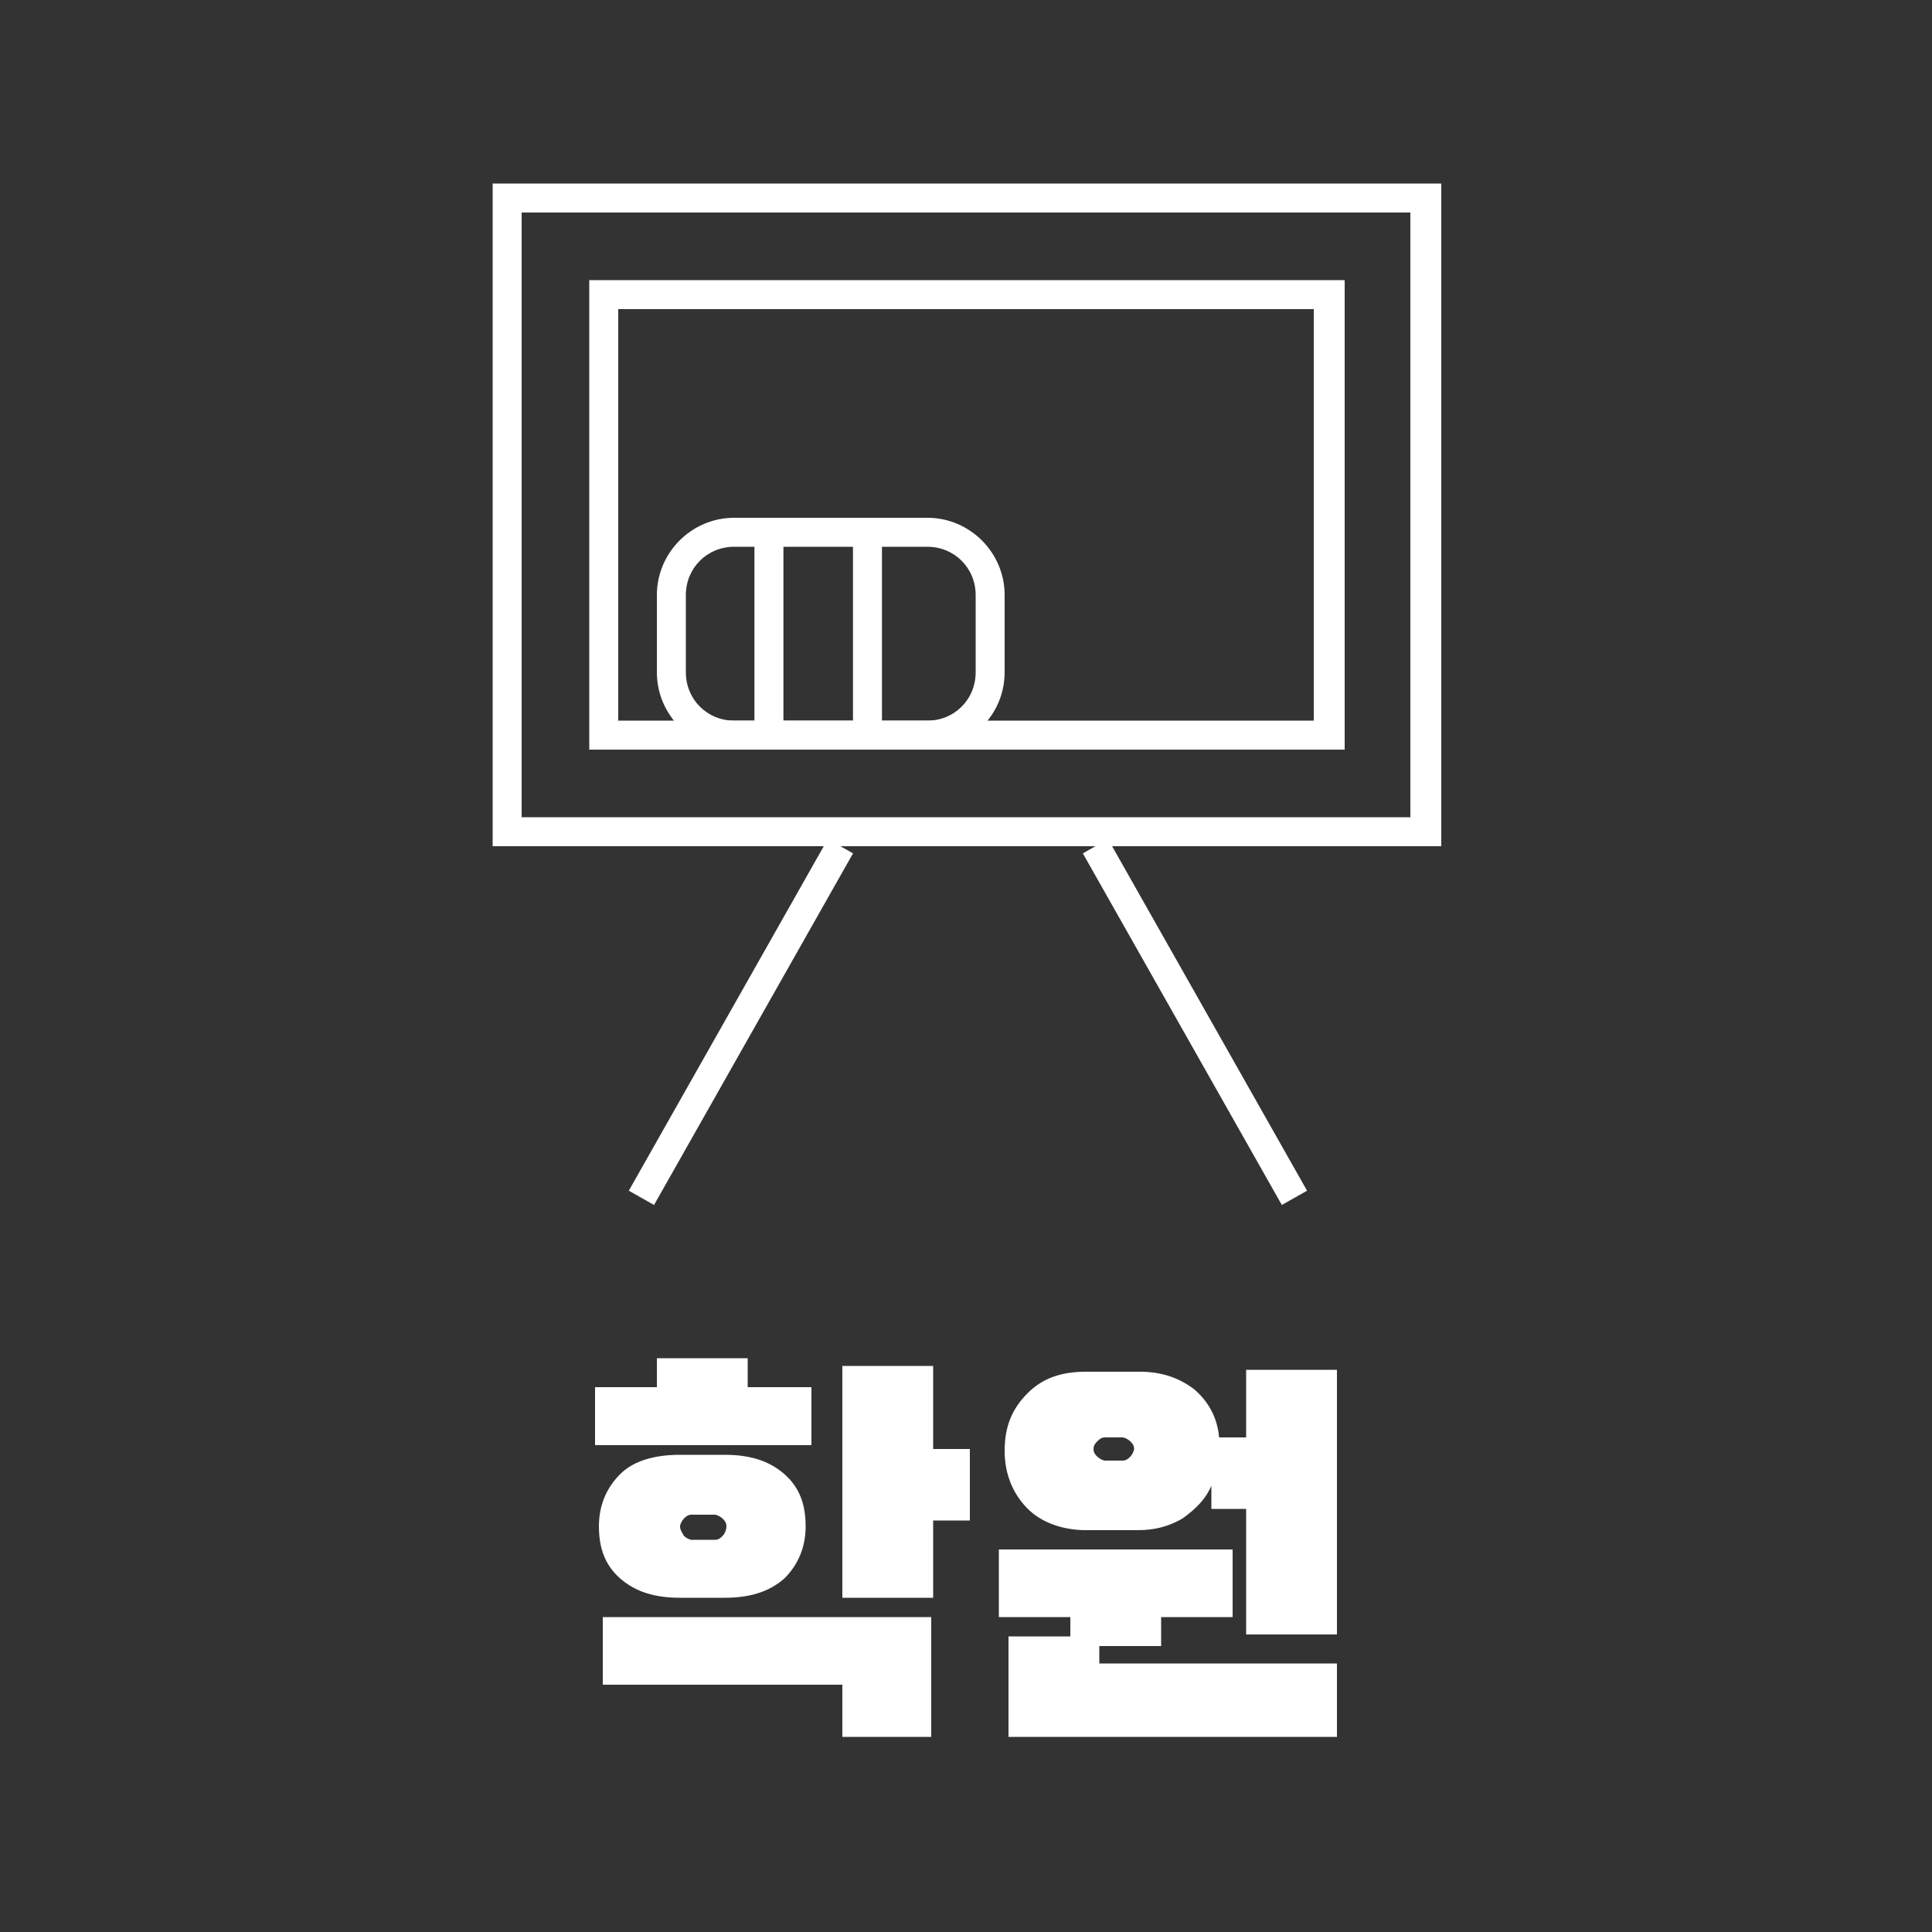 <?xml version="1.0" encoding="utf-8"?>
<!-- Generator: Adobe Illustrator 25.2.1, SVG Export Plug-In . SVG Version: 6.00 Build 0)  -->
<svg version="1.1" id="레이어_1" xmlns="http://www.w3.org/2000/svg" xmlns:xlink="http://www.w3.org/1999/xlink" x="0px"
	 y="0px" viewBox="0 0 100 100" style="enable-background:new 0 0 100 100;" xml:space="preserve">
<rect x="0" y="0" width="100" height="100" fill="#333333" stroke="none"/>
<style type="text/css">
	.st0{fill:#FFFFFF;}
	.st1{fill:none;}
	.st2{fill:#FFFFFF;stroke:#FFFFFF;stroke-width:1.5;stroke-miterlimit:10;}
	.st3{fill:none;stroke:#FFFFFF;stroke-width:1.5;stroke-miterlimit:10;}
</style>
<g id="Rectangle_2474">
	<path class="st0" d="M73,11v31.3H27V11H73 M74.5,9.5H25.5v34.3h49.1V9.5L74.5,9.5z"/>
</g>
<g>
	<path class="st0" d="M42,71.8v3H30.8v-3H34v-1.5h4.7v1.5H42z M37.5,75.3c1.3,0,2.3,0.3,3.1,1c0.8,0.7,1.1,1.6,1.1,2.7
		c0,1.1-0.4,2-1.1,2.7c-0.8,0.7-1.8,1-3.1,1h-2.3c-1.3,0-2.3-0.3-3.1-1c-0.8-0.7-1.1-1.6-1.1-2.7c0-1.1,0.4-2,1.1-2.7s1.8-1,3.1-1
		H37.5z M43.6,89.8v-2.6H31.2v-3.5l17,0v6.2H43.6z M37,79.7c0.2,0,0.3-0.1,0.4-0.2c0.1-0.1,0.2-0.3,0.2-0.5c0-0.2-0.1-0.3-0.2-0.4
		c-0.1-0.1-0.3-0.2-0.4-0.2h-1.2c-0.2,0-0.3,0.1-0.4,0.2c-0.1,0.1-0.2,0.3-0.2,0.4c0,0.2,0.1,0.3,0.2,0.5c0.1,0.1,0.3,0.2,0.4,0.2
		H37z M48.3,75h1.9v3.7h-1.9v4h-4.7v-12h4.7V75z"/>
	<path class="st0" d="M56.9,85.1v1h12.3v3.8h-17v-5.2h3.2v-1h-3.7v-3.5h12.1v3.5h-3.7v1.5H56.9z M69.2,70.8v13.8h-4.7v-6.5h-1.8
		v-1.2c-0.3,0.7-0.8,1.2-1.5,1.7c-0.7,0.4-1.4,0.6-2.3,0.6h-2.7c-1.2,0-2.3-0.4-3-1.1s-1.2-1.7-1.2-3s0.4-2.2,1.2-3s1.8-1.1,3-1.1
		H59c1.1,0,2,0.3,2.8,0.9c0.7,0.6,1.2,1.4,1.3,2.5h1.4v-3.5H69.2z M58.1,75.6c0.2,0,0.3-0.1,0.4-0.2s0.2-0.3,0.2-0.4
		c0-0.2-0.1-0.3-0.2-0.4s-0.3-0.2-0.4-0.2h-0.9c-0.2,0-0.3,0.1-0.4,0.2s-0.2,0.2-0.2,0.4c0,0.2,0.1,0.3,0.2,0.4s0.3,0.2,0.4,0.2
		H58.1z"/>
</g>
<rect class="st1" width="100" height="100"/>
<line id="Line_469" class="st2" x1="43.5" y1="43.8" x2="33.2" y2="62"/>
<line id="Line_470" class="st2" x1="56.7" y1="43.8" x2="67" y2="62"/>
<g id="Rectangle_2475">
	<path class="st0" d="M68,16v21.3H32V16H68 M69.5,14.5H30.5v24.3h39.1V14.5L69.5,14.5z"/>
</g>
<g id="Group_5400" transform="translate(6.863)">
	<path id="Path_2467" class="st3" d="M25.5,9"/>
	<path id="Path_2468" class="st3" d="M60.8,9"/>
</g>
<line id="Line_467" class="st3" x1="39.8" y1="38.8" x2="39.8" y2="26.8"/>
<line id="Line_468" class="st3" x1="44.9" y1="38.8" x2="44.9" y2="26.8"/>
<g id="Rectangle_2476">
	<path class="st0" d="M48,28.3c1.4,0,2.5,1.1,2.5,2.5v4c0,1.4-1.1,2.5-2.5,2.5H38c-1.4,0-2.5-1.1-2.5-2.5v-4c0-1.4,1.1-2.5,2.5-2.5
		H48 M48,26.8H38c-2.2,0-4,1.8-4,4v4c0,2.2,1.8,4,4,4h10c2.2,0,4-1.8,4-4v-4C52,28.6,50.2,26.8,48,26.8L48,26.8z"/>
</g>
</svg>
